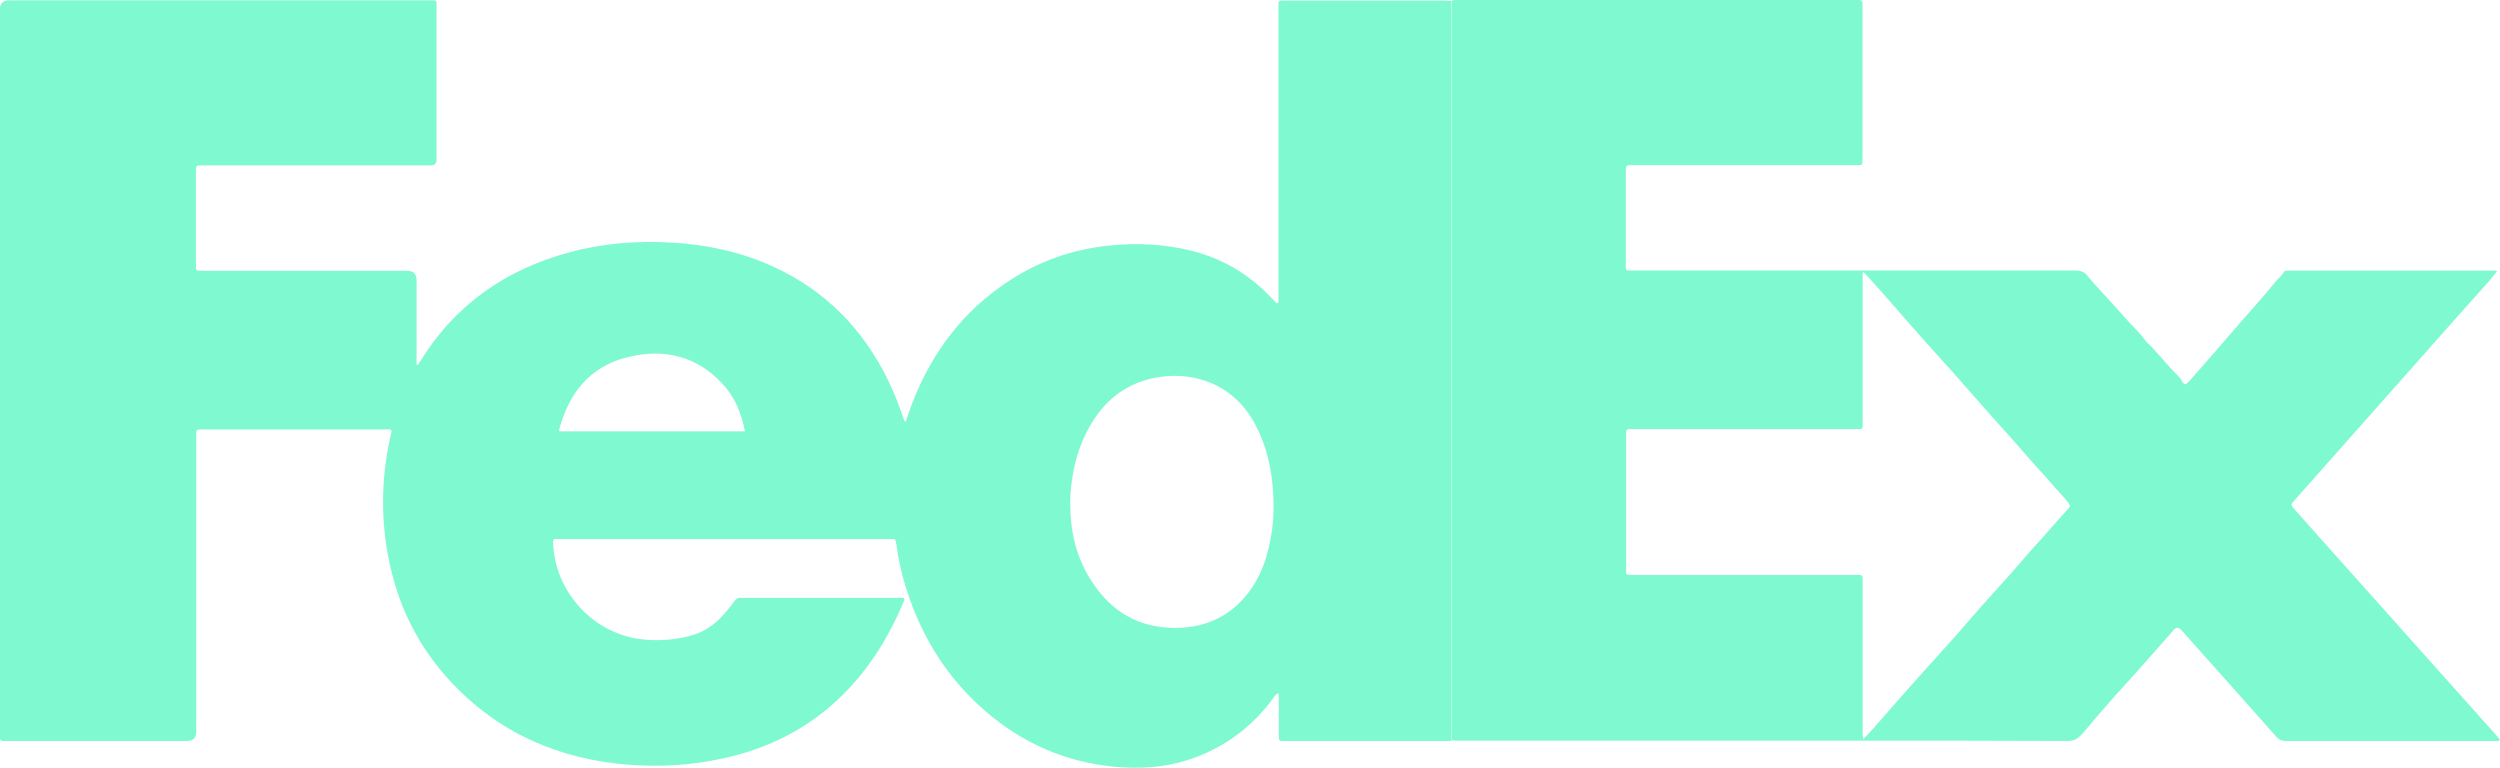 <?xml version="1.0" encoding="UTF-8"?>
<svg id="Layer_1" data-name="Layer 1" xmlns="http://www.w3.org/2000/svg" viewBox="0 0 158.98 48.83">
  <defs>
    <style>
      .cls-1 {
        opacity: .5;
      }

      .cls-2 {
        fill: #00f3a1;
      }
    </style>
  </defs>
  <g class="cls-1">
    <g>
      <path class="cls-2" d="M92.34,47.09c-.14,.05-.28,.03-.42,.03-3.38,0-6.76,0-10.14,0-.46,0-.46,.06-.46-.45,0-.71,0-1.43,0-2.14,0-.14,0-.27,0-.43-.23,.02-.27,.2-.36,.31-1.24,1.68-2.81,2.91-4.75,3.68-1.57,.62-3.19,.82-4.87,.71-3.07-.21-5.81-1.26-8.21-3.19-2.68-2.15-4.47-4.91-5.5-8.18-.28-.88-.49-1.78-.61-2.7-.01-.1-.04-.19-.05-.29-.01-.13-.09-.16-.2-.16-.1,0-.2,0-.29,0-6.94,0-13.88,0-20.82,0-.49,0-.52-.11-.47,.5,.2,2.88,2.49,5.4,5.36,5.84,1.16,.17,2.32,.1,3.46-.22,.8-.23,1.46-.7,2.01-1.32,.24-.27,.47-.56,.68-.85,.11-.15,.23-.23,.42-.21,.11,.01,.22,0,.34,0,3.21,0,6.42,0,9.63,0,.14,0,.28-.03,.41,.03,.04,.08,0,.14-.03,.2-1,2.39-2.36,4.55-4.28,6.32-2.05,1.89-4.47,3.06-7.18,3.65-1.99,.44-4,.57-6.02,.41-4.39-.34-8.2-1.97-11.25-5.2-2.19-2.31-3.52-5.07-4.08-8.19-.47-2.57-.38-5.13,.21-7.67,.02-.07,.05-.13,.01-.22-.1-.08-.23-.04-.35-.04-3.87,0-7.74,0-11.61,0-.5,0-.44,0-.44,.47,0,6.25,0,12.5,0,18.75q0,.59-.61,.59c-3.77,0-7.54,0-11.31,0-.11,0-.22,0-.34,0-.16,0-.23-.05-.23-.22,0-.1,0-.2,0-.29,0-15.33,0-30.66,0-45.99q0-.6,.59-.6c8.89,0,17.78,0,26.66,0,.6,0,.52-.05,.52,.51,0,3.17,0,6.33,0,9.5,0,.04,0,.08,0,.13q0,.36-.38,.36c-.14,0-.28,0-.42,0-4.63,0-9.25,0-13.88,0-.08,0-.17,0-.25,0-.36,0-.37,0-.37,.37,0,1.98,0,3.95,0,5.93,0,.41-.04,.4,.42,.4,4.33,0,8.66,0,13,0q.61,0,.61,.59c0,1.71,0,3.42,0,5.13,0,.09-.04,.19,.04,.27,.09-.03,.12-.12,.16-.18,2.23-3.64,5.47-5.9,9.55-6.99,2.14-.58,4.33-.74,6.54-.61,2.23,.14,4.38,.6,6.42,1.54,3.29,1.51,5.67,3.95,7.26,7.18,.38,.78,.7,1.59,.98,2.41,.03,.09,.05,.19,.14,.28,.16-.43,.3-.86,.46-1.28,1.24-3.16,3.2-5.77,6.05-7.65,1.98-1.31,4.15-2.07,6.51-2.3,1.74-.17,3.47-.09,5.18,.34,1.94,.49,3.6,1.46,4.98,2.9,.14,.14,.27,.28,.41,.42,0,0,.03,0,.05,.01,.12-.05,.08-.16,.08-.24,0-.45,0-.9,0-1.35,0-5.72,0-11.43,0-17.15,0-.55-.06-.5,.49-.5,3.36,0,6.73,0,10.09,0,.14,0,.28,.02,.42,.02,0,.11,0,.22,0,.34,0,15.42,0,30.83,0,46.25,0,.15,.01,.31,.02,.46Zm-24.28-15.07c0,1.73,.35,3.27,1.19,4.67,1.16,1.94,2.81,3.13,5.13,3.23,2.05,.09,3.77-.6,5.03-2.26,.5-.66,.86-1.41,1.1-2.2,.5-1.62,.58-3.27,.38-4.94-.15-1.22-.47-2.38-1.04-3.48-1.79-3.44-5.49-3.6-7.71-2.61-1.28,.57-2.2,1.53-2.87,2.73-.86,1.54-1.19,3.22-1.22,4.86Zm-20.69-4.59c-.22-1.15-.64-2.18-1.42-3.02-1.67-1.8-3.77-2.27-6.07-1.69-2.39,.6-3.72,2.3-4.33,4.63,0,.02,.02,.05,.03,.08h11.78Z"/>
      <path class="cls-2" d="M92.34,47.09c0-.15-.02-.31-.02-.46,0-15.42,0-30.83,0-46.25,0-.11,0-.22,0-.34,.15-.06,.3-.04,.46-.04,8.37,0,16.74,0,25.11,0,.61,0,.55-.04,.55,.54,0,3.15,0,6.31,0,9.46,0,.54,.04,.5-.5,.5-4.63,0-9.25,0-13.88,0-.07,0-.14,0-.21,0-.46,0-.46,0-.46,.46,0,1.92,0,3.84,0,5.76,0,.1,0,.2,0,.29,0,.15,.07,.2,.21,.19,.11,0,.22,0,.34,0,4.63,0,9.25,0,13.88,0,4.71,0,9.42,0,14.13,0,.34,0,.6,.08,.8,.34,.4,.5,.85,.96,1.28,1.44,.37,.41,.76,.82,1.12,1.24,.41,.47,.88,.89,1.25,1.4,.15,.2,.35,.35,.52,.54,.53,.59,1.04,1.2,1.6,1.76,.05,.05,.11,.1,.14,.16,.27,.44,.26,.5,.7,0,.95-1.08,1.9-2.16,2.83-3.25,.83-.97,1.71-1.91,2.52-2.92,.17-.21,.39-.36,.52-.6,.04-.08,.12-.11,.21-.1,.07,0,.14,0,.21,0,4.28,0,8.55,0,12.83,0,.09,0,.19-.03,.31,.04-.16,.2-.32,.41-.48,.6-.6,.68-1.21,1.35-1.81,2.02-1.92,2.17-3.84,4.34-5.76,6.5-1.59,1.79-3.18,3.58-4.77,5.38-.05,.05-.09,.11-.14,.16-.15,.13-.13,.25,0,.39,.33,.36,.65,.73,.98,1.1,2.99,3.34,5.97,6.69,8.96,10.03,.98,1.1,1.96,2.19,2.94,3.29,.09,.1,.18,.21,.26,.31-.07,.14-.18,.09-.27,.09-4.46,0-8.92,0-13.37,0-.27,0-.44-.11-.6-.3-1.95-2.2-3.91-4.4-5.87-6.59-.05-.05-.09-.1-.14-.16q-.25-.28-.49-.01c-.78,.88-1.55,1.77-2.33,2.64-.5,.56-1.01,1.11-1.51,1.67-.67,.76-1.33,1.53-1.98,2.3-.25,.29-.5,.45-.92,.45-4.33-.02-8.66-.02-12.99-.02-8.49,0-16.99,0-25.48,0-.22,0-.45,.02-.67-.03Zm26.14-.07c.24-.26,.46-.49,.67-.72,.77-.87,1.52-1.75,2.29-2.61,.81-.91,1.63-1.81,2.44-2.71,.25-.28,.5-.56,.75-.85,.51-.59,1.02-1.18,1.54-1.76,.56-.63,1.12-1.24,1.68-1.87,.55-.62,1.07-1.25,1.63-1.86,.7-.76,1.36-1.55,2.06-2.31,.13-.14,.1-.21,0-.35-.33-.43-.73-.81-1.08-1.23-.32-.37-.65-.73-.98-1.09-.55-.63-1.1-1.26-1.66-1.89-.54-.6-1.09-1.2-1.62-1.81-.64-.72-1.27-1.45-1.91-2.17-.69-.77-1.38-1.53-2.07-2.3-.64-.72-1.27-1.45-1.9-2.17-.32-.37-.64-.73-.97-1.1-.27-.31-.55-.61-.83-.91-.02,.01-.05,.02-.07,.03,0,.15,0,.3,0,.45,0,2.98,0,5.97,0,8.95,0,.61,.07,.55-.53,.55-4.64,0-9.28,0-13.92,0-.1,0-.2,0-.29,0-.29,.01-.3,.01-.3,.31,0,2.87,0,5.74,0,8.62,0,.33,0,.33,.32,.34,.07,0,.14,0,.21,0,4.26,0,8.52,0,12.78,0,.46,0,.93,0,1.39,0,.33,0,.33,0,.34,.32,0,.1,0,.2,0,.29,0,3.07,0,6.14,0,9.2,0,.19-.02,.38,.04,.63Z"/>
    </g>
  </g>
</svg>